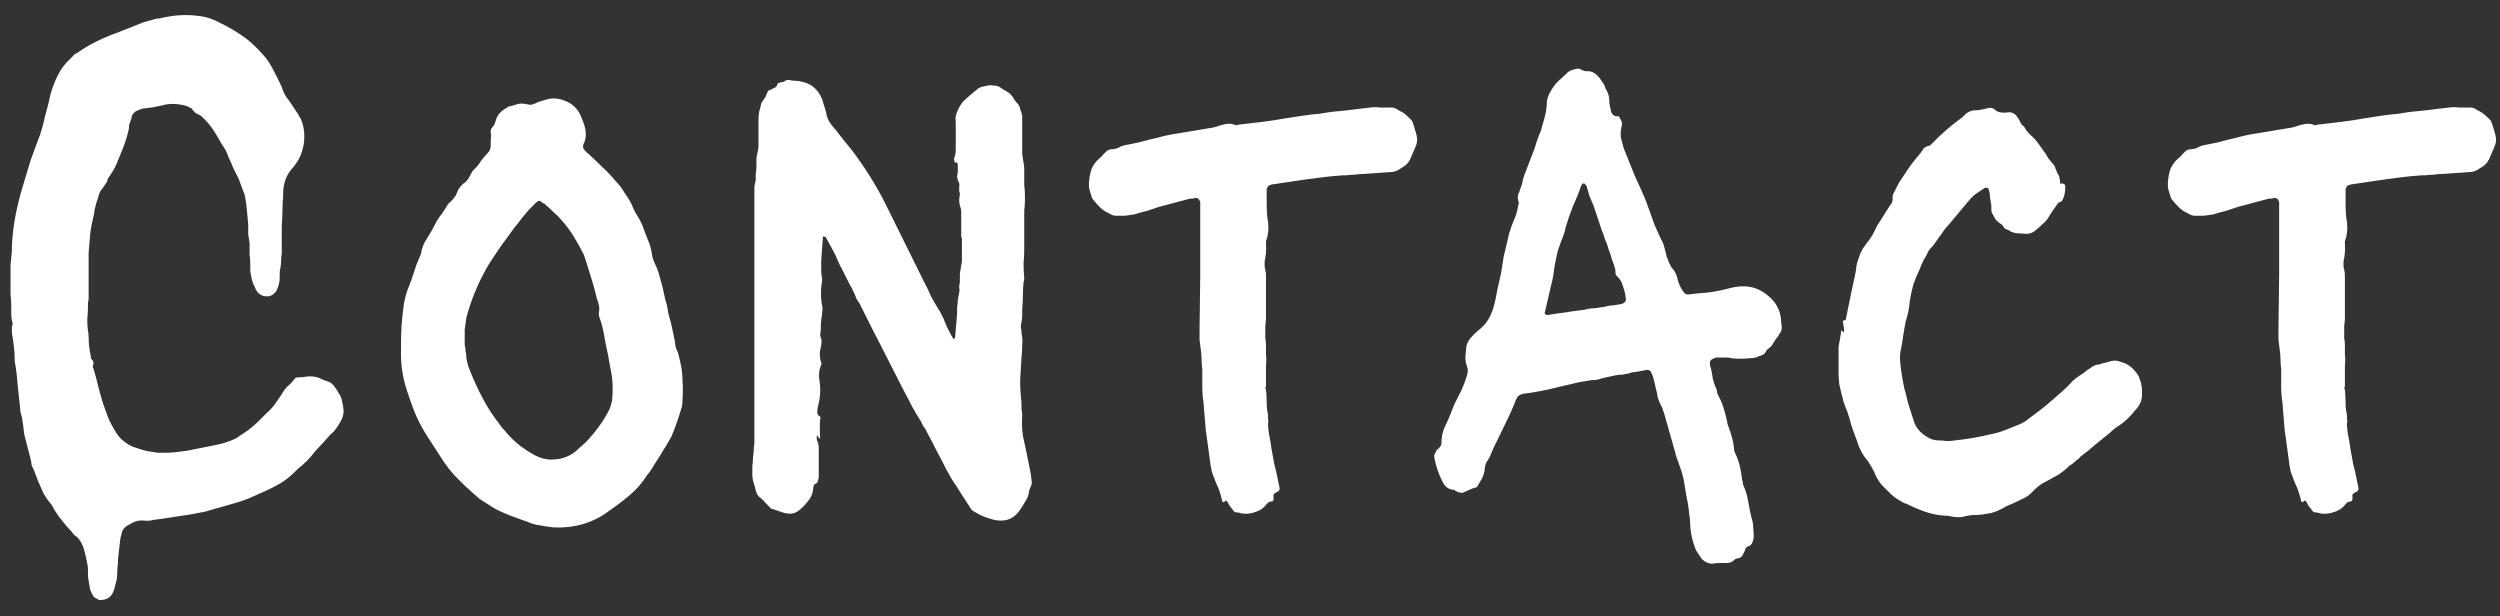<svg width="146" height="36" viewBox="0 0 146 36" fill="none" xmlns="http://www.w3.org/2000/svg">
<rect x="0" y="0" width="146" height="36" fill="#333333" stroke="none"/>
<path d="M5.856 35.04C5.776 35.04 5.709 35.013 5.656 34.96C5.602 34.933 5.549 34.907 5.496 34.88C5.389 34.72 5.309 34.56 5.256 34.4C5.229 34.24 5.202 34.08 5.176 33.92C5.149 33.787 5.136 33.64 5.136 33.48C5.136 33.4 5.136 33.307 5.136 33.2C5.136 33.12 5.122 33.027 5.096 32.92C5.069 32.787 5.042 32.653 5.016 32.52C4.989 32.413 4.962 32.307 4.936 32.2C4.856 31.853 4.709 31.573 4.496 31.36C4.362 31.28 4.256 31.173 4.176 31.04C3.989 30.853 3.816 30.653 3.656 30.44C3.496 30.253 3.349 30.053 3.216 29.84L3.016 29.48C2.829 29.267 2.669 29.04 2.536 28.8C2.429 28.56 2.322 28.32 2.216 28.08L1.976 27.44L1.856 27.2C1.829 26.987 1.789 26.787 1.736 26.6C1.682 26.387 1.629 26.187 1.576 26C1.549 25.867 1.522 25.76 1.496 25.68C1.469 25.573 1.442 25.467 1.416 25.36C1.389 25.147 1.362 24.933 1.336 24.72C1.309 24.507 1.269 24.307 1.216 24.12C1.189 24.067 1.176 23.973 1.176 23.84L1.056 22.72C1.029 22.427 1.002 22.147 0.976 21.88C0.949 21.613 0.909 21.347 0.856 21.08V20.92C0.856 20.707 0.842 20.493 0.816 20.28C0.789 20.067 0.762 19.867 0.736 19.68C0.709 19.573 0.696 19.48 0.696 19.4C0.696 19.293 0.696 19.187 0.696 19.08C0.749 18.947 0.749 18.827 0.696 18.72C0.669 18.587 0.656 18.453 0.656 18.32C0.656 18.16 0.656 18.027 0.656 17.92C0.656 17.653 0.642 17.4 0.616 17.16C0.616 16.893 0.616 16.627 0.616 16.36C0.616 16.067 0.616 15.773 0.616 15.48C0.642 15.187 0.669 14.907 0.696 14.64V14.36C0.722 13.773 0.789 13.2 0.896 12.64C1.002 12.08 1.136 11.533 1.296 11L1.776 9.4C1.829 9.24 1.882 9.093 1.936 8.96C1.989 8.8 2.042 8.653 2.096 8.52C2.176 8.307 2.256 8.093 2.336 7.88C2.416 7.64 2.482 7.413 2.536 7.2C2.589 6.933 2.656 6.667 2.736 6.4C2.816 6.107 2.882 5.827 2.936 5.56C3.042 5.16 3.189 4.773 3.376 4.4C3.562 4.027 3.802 3.707 4.096 3.44C4.149 3.387 4.202 3.333 4.256 3.28C4.309 3.2 4.376 3.147 4.456 3.12C4.589 3.04 4.709 2.96 4.816 2.88C4.949 2.8 5.082 2.72 5.216 2.64C5.749 2.347 6.282 2.107 6.816 1.92L8.336 1.32C8.496 1.267 8.682 1.213 8.896 1.16C9.029 1.107 9.162 1.08 9.296 1.08C9.429 1.053 9.549 1.027 9.656 1C10.456 0.84 11.242 0.84 12.016 1C12.309 1.08 12.602 1.2 12.896 1.36C13.402 1.6 13.909 1.907 14.416 2.28C14.709 2.52 14.989 2.787 15.256 3.08C15.522 3.347 15.749 3.667 15.936 4.04C16.122 4.387 16.296 4.733 16.456 5.08C16.536 5.373 16.669 5.627 16.856 5.84L17.336 6.56C17.389 6.613 17.429 6.68 17.456 6.76C17.509 6.84 17.549 6.907 17.576 6.96C17.762 7.413 17.816 7.907 17.736 8.44C17.656 8.867 17.522 9.213 17.336 9.48C17.229 9.64 17.149 9.747 17.096 9.8C16.722 10.2 16.536 10.707 16.536 11.32V11.44C16.509 11.707 16.496 11.987 16.496 12.28C16.496 12.547 16.482 12.827 16.456 13.12V14.8C16.429 14.933 16.416 15.08 16.416 15.24C16.416 15.373 16.402 15.507 16.376 15.64C16.349 15.72 16.336 15.813 16.336 15.92C16.336 16 16.336 16.093 16.336 16.2C16.336 16.467 16.269 16.733 16.136 17C15.949 17.267 15.696 17.36 15.376 17.28C15.136 17.2 14.976 17.04 14.896 16.8C14.869 16.72 14.829 16.64 14.776 16.56C14.749 16.48 14.722 16.387 14.696 16.28C14.669 16.147 14.642 16 14.616 15.84C14.616 15.68 14.616 15.533 14.616 15.4C14.616 15.213 14.602 15.04 14.576 14.88C14.576 14.693 14.576 14.507 14.576 14.32V14.2C14.549 14.013 14.522 13.84 14.496 13.68C14.496 13.493 14.496 13.307 14.496 13.12C14.469 12.827 14.442 12.533 14.416 12.24C14.389 11.947 14.349 11.667 14.296 11.4L13.936 10.44C13.829 10.227 13.722 10.013 13.616 9.8C13.536 9.587 13.442 9.373 13.336 9.16C13.282 8.973 13.202 8.8 13.096 8.64C12.989 8.48 12.882 8.307 12.776 8.12C12.562 7.72 12.322 7.373 12.056 7.08C12.002 7.027 11.949 6.973 11.896 6.92C11.842 6.867 11.789 6.813 11.736 6.76C11.629 6.707 11.522 6.653 11.416 6.6C11.336 6.52 11.256 6.427 11.176 6.32C11.149 6.293 11.109 6.28 11.056 6.28C11.029 6.253 10.989 6.227 10.936 6.2C10.376 6.04 9.882 6.027 9.456 6.16L8.856 6.28C8.749 6.28 8.642 6.293 8.536 6.32C8.456 6.32 8.362 6.333 8.256 6.36L7.976 6.48C7.896 6.507 7.802 6.6 7.696 6.76C7.696 6.867 7.669 6.973 7.616 7.08C7.589 7.16 7.562 7.24 7.536 7.32C7.536 7.373 7.536 7.427 7.536 7.48C7.456 7.853 7.349 8.213 7.216 8.56C7.082 8.907 6.936 9.267 6.776 9.64C6.722 9.773 6.642 9.92 6.536 10.08C6.482 10.16 6.429 10.24 6.376 10.32C6.322 10.373 6.282 10.467 6.256 10.6L6.016 10.96C5.882 11.093 5.789 11.28 5.736 11.52C5.656 11.733 5.589 11.96 5.536 12.2C5.509 12.413 5.469 12.627 5.416 12.84C5.336 13.16 5.282 13.48 5.256 13.8C5.229 14.12 5.202 14.44 5.176 14.76V17.4C5.176 17.507 5.162 17.6 5.136 17.68C5.136 17.76 5.136 17.853 5.136 17.96C5.136 18.173 5.122 18.4 5.096 18.64C5.096 18.88 5.109 19.107 5.136 19.32C5.162 19.4 5.176 19.52 5.176 19.68C5.176 20.027 5.216 20.387 5.296 20.76C5.296 20.867 5.309 20.933 5.336 20.96C5.469 21.093 5.496 21.227 5.416 21.36C5.416 21.44 5.429 21.493 5.456 21.52C5.562 21.867 5.656 22.213 5.736 22.56C5.816 22.88 5.909 23.213 6.016 23.56C6.122 23.853 6.229 24.147 6.336 24.44C6.469 24.733 6.629 25.027 6.816 25.32C7.029 25.64 7.336 25.893 7.736 26.08C7.896 26.133 8.056 26.187 8.216 26.24C8.376 26.293 8.536 26.333 8.696 26.36C8.882 26.387 9.056 26.413 9.216 26.44C9.376 26.44 9.536 26.44 9.696 26.44C9.909 26.44 10.122 26.427 10.336 26.4C10.549 26.373 10.749 26.347 10.936 26.32C11.229 26.267 11.496 26.213 11.736 26.16C12.002 26.107 12.269 26.053 12.536 26C12.989 25.92 13.402 25.787 13.776 25.6C13.802 25.6 13.842 25.573 13.896 25.52C14.109 25.387 14.309 25.253 14.496 25.12C14.709 24.96 14.909 24.787 15.096 24.6C15.256 24.44 15.416 24.28 15.576 24.12C15.762 23.96 15.922 23.787 16.056 23.6L16.416 23.08C16.576 22.787 16.749 22.573 16.936 22.44C17.042 22.333 17.122 22.24 17.176 22.16C17.229 22.08 17.296 22.04 17.376 22.04C17.536 22.04 17.696 22.027 17.856 22C18.016 21.973 18.189 21.973 18.376 22C18.536 22.027 18.682 22.08 18.816 22.16C18.976 22.213 19.122 22.267 19.256 22.32C19.309 22.347 19.376 22.4 19.456 22.48C19.589 22.64 19.696 22.8 19.776 22.96C19.882 23.093 19.949 23.253 19.976 23.44C20.029 23.653 20.056 23.8 20.056 23.88C20.082 24.04 20.056 24.227 19.976 24.44C19.869 24.68 19.709 24.933 19.496 25.2C19.362 25.307 19.229 25.44 19.096 25.6C18.962 25.76 18.829 25.907 18.696 26.04C18.509 26.227 18.336 26.427 18.176 26.64C18.016 26.827 17.829 27.013 17.616 27.2C17.536 27.253 17.456 27.32 17.376 27.4C17.322 27.453 17.269 27.507 17.216 27.56C16.976 27.8 16.709 28.013 16.416 28.2C16.149 28.36 15.869 28.507 15.576 28.64L14.496 29.12C14.229 29.227 13.949 29.32 13.656 29.4C13.389 29.48 13.109 29.56 12.816 29.64C12.549 29.72 12.269 29.8 11.976 29.88C11.709 29.933 11.429 29.987 11.136 30.04L9.576 30.28C9.389 30.307 9.189 30.333 8.976 30.36C8.789 30.413 8.589 30.427 8.376 30.4C8.109 30.373 7.829 30.453 7.536 30.64C7.269 30.773 7.122 30.96 7.096 31.2C7.042 31.36 7.016 31.48 7.016 31.56L6.896 32.6C6.896 32.787 6.882 32.987 6.856 33.2C6.856 33.413 6.842 33.627 6.816 33.84C6.789 33.947 6.762 34.053 6.736 34.16C6.709 34.293 6.669 34.427 6.616 34.56C6.482 34.88 6.229 35.04 5.856 35.04ZM32.339 30.8C32.072 30.773 31.805 30.733 31.539 30.68C31.299 30.653 31.059 30.587 30.819 30.48L29.819 30.12C29.472 29.987 29.152 29.84 28.859 29.68C28.565 29.493 28.272 29.307 27.979 29.12C27.845 28.987 27.712 28.867 27.579 28.76C27.445 28.627 27.312 28.507 27.179 28.4C26.965 28.187 26.752 27.973 26.539 27.76C26.325 27.52 26.125 27.267 25.939 27L24.979 25.52C24.739 25.147 24.525 24.76 24.339 24.36C24.152 23.933 23.992 23.507 23.859 23.08C23.565 22.28 23.419 21.493 23.419 20.72V20.08C23.419 19.413 23.459 18.76 23.539 18.12C23.592 17.587 23.712 17.107 23.899 16.68C24.005 16.413 24.099 16.147 24.179 15.88C24.259 15.613 24.352 15.36 24.459 15.12L24.579 14.84C24.632 14.493 24.752 14.187 24.939 13.92C25.125 13.627 25.285 13.347 25.419 13.08C25.525 12.867 25.645 12.68 25.779 12.52C25.912 12.333 26.032 12.147 26.139 11.96C26.192 11.88 26.259 11.813 26.339 11.76C26.419 11.68 26.485 11.6 26.539 11.52C26.592 11.467 26.632 11.4 26.659 11.32C26.712 11.213 26.752 11.12 26.779 11.04C26.832 10.96 26.925 10.853 27.059 10.72C27.219 10.64 27.365 10.453 27.499 10.16C27.552 10.053 27.605 9.973 27.659 9.92C27.819 9.787 27.952 9.627 28.059 9.44C28.192 9.253 28.339 9.08 28.499 8.92C28.605 8.813 28.659 8.667 28.659 8.48C28.659 8.347 28.659 8.227 28.659 8.12C28.685 7.987 28.685 7.867 28.659 7.76C28.632 7.627 28.672 7.507 28.779 7.4C28.832 7.347 28.872 7.28 28.899 7.2C28.925 7.12 28.952 7.04 28.979 6.96C29.059 6.693 29.272 6.467 29.619 6.28C29.672 6.227 29.739 6.2 29.819 6.2C29.925 6.173 30.019 6.147 30.099 6.12C30.285 6.04 30.499 6.027 30.739 6.08C30.845 6.107 30.939 6.12 31.019 6.12C31.099 6.093 31.179 6.067 31.259 6.04C31.365 5.987 31.459 5.947 31.539 5.92C31.645 5.893 31.739 5.867 31.819 5.84C32.192 5.707 32.579 5.72 32.979 5.88C33.405 6.04 33.712 6.32 33.899 6.72C33.952 6.853 34.005 6.987 34.059 7.12C34.112 7.253 34.152 7.387 34.179 7.52C34.232 7.813 34.219 8.067 34.139 8.28C34.085 8.387 34.059 8.453 34.059 8.48C34.032 8.587 34.059 8.68 34.139 8.76C34.192 8.84 34.259 8.907 34.339 8.96C34.632 9.227 34.912 9.493 35.179 9.76C35.445 10 35.699 10.267 35.939 10.56C36.152 10.773 36.325 11 36.459 11.24C36.619 11.453 36.765 11.693 36.899 11.96C36.952 12.093 37.019 12.24 37.099 12.4C37.179 12.533 37.259 12.667 37.339 12.8C37.472 13.04 37.579 13.293 37.659 13.56C37.765 13.827 37.872 14.093 37.979 14.36V14.4C38.032 14.587 38.072 14.787 38.099 15C38.152 15.187 38.232 15.387 38.339 15.6C38.419 15.787 38.485 15.987 38.539 16.2C38.592 16.387 38.645 16.587 38.699 16.8C38.752 17.04 38.805 17.28 38.859 17.52C38.939 17.76 38.992 18 39.019 18.24C39.045 18.347 39.072 18.453 39.099 18.56C39.125 18.64 39.152 18.733 39.179 18.84C39.232 19.08 39.285 19.32 39.339 19.56C39.392 19.8 39.432 20.04 39.459 20.28L39.579 20.56C39.632 20.72 39.685 20.933 39.739 21.2C39.819 21.547 39.859 21.893 39.859 22.24C39.885 22.587 39.885 22.947 39.859 23.32C39.859 23.507 39.845 23.653 39.819 23.76C39.659 24.32 39.459 24.893 39.219 25.48C39.112 25.667 39.005 25.853 38.899 26.04C38.792 26.2 38.685 26.373 38.579 26.56L38.219 27.12C38.085 27.36 37.939 27.573 37.779 27.76C37.512 28.187 37.192 28.56 36.819 28.88C36.445 29.2 36.045 29.507 35.619 29.8C34.685 30.52 33.592 30.853 32.339 30.8ZM32.179 26.84C32.739 26.84 33.219 26.68 33.619 26.36C33.752 26.227 33.885 26.107 34.019 26C34.179 25.867 34.312 25.733 34.419 25.6C34.925 25.04 35.325 24.453 35.619 23.84L35.739 23.44C35.792 22.96 35.792 22.48 35.739 22L35.499 20.68C35.419 20.333 35.352 20 35.299 19.68C35.245 19.333 35.165 19 35.059 18.68C34.979 18.493 34.952 18.347 34.979 18.24C35.005 18.107 35.005 17.973 34.979 17.84C34.952 17.707 34.912 17.573 34.859 17.44C34.779 17.093 34.685 16.747 34.579 16.4C34.472 16.053 34.365 15.707 34.259 15.36C34.232 15.28 34.205 15.2 34.179 15.12C34.152 15.04 34.125 14.96 34.099 14.88C33.912 14.507 33.712 14.147 33.499 13.8C33.285 13.453 33.045 13.133 32.779 12.84C32.645 12.68 32.499 12.533 32.339 12.4C32.179 12.24 32.019 12.093 31.859 11.96C31.832 11.907 31.792 11.88 31.739 11.88C31.712 11.853 31.672 11.827 31.619 11.8C31.539 11.693 31.432 11.707 31.299 11.84C31.165 11.973 31.019 12.12 30.859 12.28C30.725 12.44 30.592 12.6 30.459 12.76C30.325 12.947 30.179 13.133 30.019 13.32C29.885 13.507 29.752 13.693 29.619 13.88C29.432 14.12 29.259 14.36 29.099 14.6C28.939 14.84 28.779 15.08 28.619 15.32C28.059 16.227 27.619 17.227 27.299 18.32C27.245 18.48 27.219 18.6 27.219 18.68C27.192 18.867 27.165 19.053 27.139 19.24C27.139 19.427 27.139 19.627 27.139 19.84V20.16C27.165 20.24 27.179 20.32 27.179 20.4C27.179 20.48 27.192 20.56 27.219 20.64C27.219 20.96 27.299 21.307 27.459 21.68C27.672 22.213 27.912 22.733 28.179 23.24C28.445 23.747 28.752 24.227 29.099 24.68C29.179 24.787 29.259 24.893 29.339 25C29.445 25.107 29.539 25.213 29.619 25.32C29.859 25.587 30.112 25.827 30.379 26.04C30.672 26.253 30.965 26.44 31.259 26.6C31.579 26.76 31.885 26.84 32.179 26.84ZM58.056 30.36C57.976 30.333 57.883 30.307 57.776 30.28C57.696 30.253 57.616 30.227 57.536 30.2C57.323 30.12 57.109 30.013 56.896 29.88C56.789 29.827 56.709 29.747 56.656 29.64C56.469 29.347 56.296 29.08 56.136 28.84C55.976 28.573 55.803 28.307 55.616 28.04L55.256 27.4C55.069 27.027 54.883 26.667 54.696 26.32C54.509 25.947 54.323 25.587 54.136 25.24C54.083 25.107 54.016 25 53.936 24.92C53.883 24.813 53.829 24.707 53.776 24.6C53.589 24.307 53.416 24.013 53.256 23.72C53.096 23.4 52.936 23.093 52.776 22.8L51.776 20.84C51.509 20.307 51.243 19.787 50.976 19.28C50.709 18.747 50.443 18.213 50.176 17.68C50.123 17.627 50.069 17.547 50.016 17.44C49.909 17.147 49.776 16.867 49.616 16.6C49.483 16.333 49.349 16.067 49.216 15.8C49.109 15.613 49.016 15.427 48.936 15.24C48.856 15.027 48.763 14.827 48.656 14.64L48.216 13.84C48.163 13.84 48.123 13.827 48.096 13.8C48.096 13.8 48.083 13.813 48.056 13.84C48.056 13.84 48.056 13.853 48.056 13.88C48.029 14.227 48.003 14.587 47.976 14.96C47.949 15.333 47.949 15.707 47.976 16.08C48.029 16.24 48.029 16.413 47.976 16.6C47.923 17.08 47.936 17.507 48.016 17.88C48.043 17.987 48.043 18.093 48.016 18.2C48.016 18.307 48.003 18.427 47.976 18.56C47.949 18.747 47.936 18.92 47.936 19.08C47.936 19.24 47.923 19.413 47.896 19.6C47.949 19.707 47.976 19.827 47.976 19.96C47.976 20.067 47.963 20.173 47.936 20.28C47.856 20.547 47.856 20.827 47.936 21.12C47.989 21.2 47.989 21.28 47.936 21.36C47.829 21.6 47.803 21.893 47.856 22.24C47.936 22.693 47.909 23.187 47.776 23.72C47.749 23.773 47.736 23.867 47.736 24C47.709 24.107 47.736 24.2 47.816 24.28C47.923 24.333 47.949 24.4 47.896 24.48C47.869 24.827 47.869 25.187 47.896 25.56C47.896 25.56 47.896 25.573 47.896 25.6C47.896 25.6 47.883 25.6 47.856 25.6C47.829 25.6 47.816 25.587 47.816 25.56C47.789 25.533 47.776 25.507 47.776 25.48C47.723 25.427 47.696 25.44 47.696 25.52C47.696 25.653 47.709 25.733 47.736 25.76C47.789 25.893 47.816 26.027 47.816 26.16C47.816 26.293 47.816 26.427 47.816 26.56V27.8C47.816 27.88 47.803 27.96 47.776 28.04C47.776 28.12 47.736 28.187 47.656 28.24C47.549 28.267 47.496 28.36 47.496 28.52C47.469 28.813 47.363 29.067 47.176 29.28C47.016 29.493 46.829 29.68 46.616 29.84C46.509 29.92 46.376 29.973 46.216 30C46.083 30 45.949 29.987 45.816 29.96L45.096 29.72C45.043 29.72 44.989 29.68 44.936 29.6C44.856 29.52 44.776 29.44 44.696 29.36C44.616 29.253 44.523 29.16 44.416 29.08C44.283 29 44.189 28.853 44.136 28.64C44.109 28.507 44.069 28.36 44.016 28.2C43.963 28.04 43.936 27.88 43.936 27.72C43.936 27.533 43.936 27.36 43.936 27.2C43.963 27.04 43.976 26.867 43.976 26.68C44.003 26.547 44.016 26.427 44.016 26.32C44.016 26.187 44.029 26.053 44.056 25.92V11.28C44.056 11.147 44.056 11.013 44.056 10.88C44.083 10.747 44.109 10.627 44.136 10.52C44.136 10.387 44.136 10.253 44.136 10.12C44.163 9.987 44.176 9.853 44.176 9.72C44.176 9.56 44.176 9.4 44.176 9.24C44.203 9.08 44.229 8.933 44.256 8.8C44.283 8.693 44.296 8.6 44.296 8.52C44.296 8.44 44.296 8.347 44.296 8.24V7C44.296 6.813 44.309 6.653 44.336 6.52C44.389 6.36 44.429 6.2 44.456 6.04L44.576 5.84C44.656 5.76 44.723 5.64 44.776 5.48C44.829 5.32 44.909 5.24 45.016 5.24C45.096 5.187 45.176 5.147 45.256 5.12C45.336 5.067 45.389 4.987 45.416 4.88L45.456 4.84C45.483 4.84 45.509 4.84 45.536 4.84C45.563 4.813 45.589 4.8 45.616 4.8C45.723 4.8 45.803 4.773 45.856 4.72C45.936 4.667 46.029 4.653 46.136 4.68C46.243 4.707 46.349 4.72 46.456 4.72C46.563 4.72 46.669 4.733 46.776 4.76C47.363 4.867 47.776 5.213 48.016 5.8L48.256 6.6C48.283 6.867 48.403 7.12 48.616 7.36C48.776 7.547 48.936 7.747 49.096 7.96C49.256 8.173 49.429 8.387 49.616 8.6C50.309 9.48 50.949 10.467 51.536 11.56C51.589 11.667 51.643 11.773 51.696 11.88C51.749 11.987 51.803 12.093 51.856 12.2L53.936 16.4C54.096 16.693 54.243 17 54.376 17.32C54.536 17.613 54.709 17.907 54.896 18.2C54.949 18.307 55.003 18.413 55.056 18.52C55.109 18.6 55.149 18.693 55.176 18.8C55.309 19.12 55.469 19.44 55.656 19.76C55.656 19.76 55.656 19.773 55.656 19.8C55.683 19.8 55.696 19.787 55.696 19.76C55.723 19.76 55.736 19.76 55.736 19.76C55.763 19.733 55.776 19.72 55.776 19.72L55.896 18.32V17.92C55.923 17.787 55.936 17.653 55.936 17.52C55.963 17.36 55.989 17.213 56.016 17.08C56.043 17 56.043 16.907 56.016 16.8C56.016 16.693 56.029 16.587 56.056 16.48C56.056 16.32 56.056 16.16 56.056 16C56.083 15.813 56.109 15.64 56.136 15.48C56.163 15.4 56.176 15.32 56.176 15.24C56.176 15.133 56.176 15.04 56.176 14.96V13.88H56.136V12.8C56.136 12.667 56.136 12.533 56.136 12.4C56.136 12.267 56.109 12.133 56.056 12C56.029 11.92 56.016 11.8 56.016 11.64L56.056 11.36C56.056 11.28 56.043 11.213 56.016 11.16C56.016 11.08 56.016 11 56.016 10.92C56.043 10.813 56.029 10.707 55.976 10.6C55.923 10.493 55.896 10.387 55.896 10.28C55.923 10.173 55.936 10.067 55.936 9.96C55.936 9.853 55.936 9.747 55.936 9.64C55.936 9.533 55.883 9.48 55.776 9.48C55.749 9.48 55.736 9.453 55.736 9.4C55.709 9.32 55.709 9.253 55.736 9.2C55.789 9.067 55.816 8.92 55.816 8.76C55.816 8.6 55.816 8.44 55.816 8.28V7.12C55.789 6.96 55.803 6.8 55.856 6.64C55.909 6.48 55.976 6.333 56.056 6.2L56.216 5.96C56.349 5.827 56.496 5.693 56.656 5.56C56.816 5.427 56.976 5.293 57.136 5.16C57.136 5.16 57.189 5.133 57.296 5.08C57.429 5.053 57.549 5.027 57.656 5C57.789 4.973 57.923 4.973 58.056 5C58.163 5 58.243 5.013 58.296 5.04C58.403 5.093 58.509 5.16 58.616 5.24C58.723 5.293 58.829 5.36 58.936 5.44C58.989 5.467 59.016 5.493 59.016 5.52C59.043 5.547 59.069 5.573 59.096 5.6C59.149 5.653 59.189 5.72 59.216 5.8C59.269 5.853 59.309 5.907 59.336 5.96C59.469 6.067 59.549 6.2 59.576 6.36C59.629 6.493 59.669 6.627 59.696 6.76V8.44C59.696 8.627 59.696 8.813 59.696 9C59.723 9.16 59.749 9.333 59.776 9.52C59.803 9.627 59.816 9.733 59.816 9.84C59.816 9.92 59.816 10.013 59.816 10.12C59.816 10.333 59.816 10.56 59.816 10.8C59.843 11.013 59.856 11.227 59.856 11.44V11.72C59.856 11.907 59.843 12.093 59.816 12.28C59.816 12.44 59.816 12.613 59.816 12.8V14.56C59.816 14.827 59.803 15.107 59.776 15.4C59.776 15.667 59.789 15.947 59.816 16.24C59.816 16.347 59.803 16.427 59.776 16.48C59.749 16.747 59.736 17.013 59.736 17.28C59.736 17.52 59.723 17.773 59.696 18.04C59.696 18.147 59.696 18.267 59.696 18.4C59.696 18.533 59.683 18.667 59.656 18.8C59.629 18.907 59.616 19.013 59.616 19.12C59.643 19.227 59.656 19.333 59.656 19.44C59.709 19.68 59.723 19.92 59.696 20.16C59.696 20.4 59.683 20.64 59.656 20.88C59.629 21.307 59.603 21.747 59.576 22.2C59.576 22.627 59.603 23.067 59.656 23.52C59.656 23.627 59.656 23.747 59.656 23.88C59.683 24.013 59.696 24.147 59.696 24.28C59.669 24.68 59.683 25.067 59.736 25.44C59.816 25.813 59.896 26.187 59.976 26.56C60.029 26.827 60.083 27.093 60.136 27.36C60.189 27.6 60.229 27.867 60.256 28.16C60.256 28.267 60.243 28.333 60.216 28.36C60.189 28.413 60.163 28.48 60.136 28.56C60.109 28.613 60.096 28.667 60.096 28.72C60.069 28.933 59.989 29.133 59.856 29.32C59.749 29.507 59.629 29.693 59.496 29.88C59.149 30.333 58.669 30.493 58.056 30.36ZM72.414 29.96C72.361 29.933 72.281 29.92 72.174 29.92C72.121 29.92 72.067 29.88 72.014 29.8C71.961 29.72 71.907 29.653 71.854 29.6C71.801 29.52 71.747 29.427 71.694 29.32C71.614 29.213 71.547 29.213 71.494 29.32H71.414C71.414 29.293 71.401 29.28 71.374 29.28C71.374 29.253 71.374 29.24 71.374 29.24C71.294 28.867 71.174 28.52 71.014 28.2C70.934 27.987 70.854 27.773 70.774 27.56C70.721 27.32 70.681 27.08 70.654 26.84L70.414 25.08L70.294 23.64V23.56C70.241 23.24 70.214 22.92 70.214 22.6C70.214 22.253 70.214 21.907 70.214 21.56C70.187 21.373 70.174 21.2 70.174 21.04C70.174 20.853 70.161 20.667 70.134 20.48C70.107 20.267 70.081 20.053 70.054 19.84C70.054 19.627 70.054 19.427 70.054 19.24L70.094 16.08V11.8C70.041 11.64 69.961 11.56 69.854 11.56C69.801 11.56 69.734 11.573 69.654 11.6C69.601 11.6 69.547 11.6 69.494 11.6L67.694 12.08C67.454 12.16 67.214 12.24 66.974 12.32C66.734 12.373 66.494 12.44 66.254 12.52C66.067 12.547 65.881 12.573 65.694 12.6C65.534 12.6 65.361 12.6 65.174 12.6C65.041 12.6 64.894 12.547 64.734 12.44C64.547 12.36 64.387 12.253 64.254 12.12C64.121 11.987 63.987 11.84 63.854 11.68L63.774 11.56C63.721 11.373 63.667 11.2 63.614 11.04C63.587 10.853 63.587 10.667 63.614 10.48C63.641 10.24 63.694 10.013 63.774 9.8C63.881 9.587 64.027 9.4 64.214 9.24C64.294 9.187 64.361 9.12 64.414 9.04C64.494 8.96 64.574 8.88 64.654 8.8C64.761 8.747 64.827 8.72 64.854 8.72C65.014 8.72 65.161 8.693 65.294 8.64C65.427 8.56 65.561 8.507 65.694 8.48C65.827 8.453 65.961 8.427 66.094 8.4C66.227 8.373 66.361 8.347 66.494 8.32C66.867 8.213 67.241 8.12 67.614 8.04C67.987 7.933 68.361 7.853 68.734 7.8L70.894 7.44C70.947 7.413 70.987 7.4 71.014 7.4C71.067 7.4 71.107 7.387 71.134 7.36C71.294 7.307 71.454 7.267 71.614 7.24C71.774 7.213 71.934 7.227 72.094 7.28C72.147 7.307 72.187 7.32 72.214 7.32C72.267 7.293 72.307 7.28 72.334 7.28C72.787 7.227 73.241 7.173 73.694 7.12C74.147 7.067 74.587 7 75.014 6.92C75.361 6.867 75.707 6.813 76.054 6.76C76.401 6.707 76.747 6.667 77.094 6.64C77.361 6.587 77.627 6.547 77.894 6.52C78.161 6.493 78.427 6.467 78.694 6.44C78.907 6.413 79.121 6.387 79.334 6.36C79.574 6.333 79.801 6.307 80.014 6.28C80.227 6.253 80.427 6.253 80.614 6.28C80.827 6.28 81.041 6.28 81.254 6.28C81.387 6.28 81.507 6.32 81.614 6.4C81.747 6.48 81.867 6.547 81.974 6.6C82.081 6.68 82.227 6.813 82.414 7C82.467 7.053 82.521 7.173 82.574 7.36C82.601 7.44 82.627 7.533 82.654 7.64C82.681 7.72 82.707 7.813 82.734 7.92C82.787 8.16 82.761 8.387 82.654 8.6L82.414 9.16C82.387 9.24 82.347 9.32 82.294 9.4C82.267 9.453 82.227 9.507 82.174 9.56C82.121 9.613 82.094 9.64 82.094 9.64C81.987 9.72 81.867 9.8 81.734 9.88C81.627 9.96 81.494 10.013 81.334 10.04L79.614 10.16C79.454 10.16 79.294 10.173 79.134 10.2C78.974 10.2 78.801 10.213 78.614 10.24H78.414C77.987 10.267 77.574 10.307 77.174 10.36C76.774 10.413 76.374 10.467 75.974 10.52L74.374 10.76C74.294 10.76 74.241 10.773 74.214 10.8C74.107 10.8 74.027 10.88 73.974 11.04V11.16C73.974 11.427 73.974 11.693 73.974 11.96C73.974 12.2 73.987 12.453 74.014 12.72C74.094 13.093 74.094 13.467 74.014 13.84C73.987 13.92 73.961 14 73.934 14.08C73.934 14.133 73.934 14.187 73.934 14.24C73.961 14.56 73.934 14.907 73.854 15.28C73.854 15.36 73.854 15.44 73.854 15.52C73.854 15.6 73.867 15.68 73.894 15.76C73.921 15.867 73.934 15.987 73.934 16.12C73.934 16.253 73.934 16.387 73.934 16.52V18.6C73.934 18.707 73.921 18.84 73.894 19C73.894 19.133 73.894 19.267 73.894 19.4C73.894 19.507 73.894 19.627 73.894 19.76C73.921 19.893 73.934 20.027 73.934 20.16C73.934 20.347 73.934 20.533 73.934 20.72C73.961 20.907 73.961 21.107 73.934 21.32V22.56C73.934 22.587 73.921 22.613 73.894 22.64C73.894 22.667 73.907 22.707 73.934 22.76C73.961 23 73.974 23.253 73.974 23.52C73.974 23.76 74.001 24 74.054 24.24C74.054 24.32 74.054 24.4 74.054 24.48C74.081 24.56 74.081 24.64 74.054 24.72C74.054 24.96 74.081 25.213 74.134 25.48C74.187 25.72 74.227 25.96 74.254 26.2C74.307 26.493 74.361 26.787 74.414 27.08C74.494 27.373 74.561 27.667 74.614 27.96L74.734 28.52C74.734 28.6 74.694 28.667 74.614 28.72C74.614 28.72 74.601 28.72 74.574 28.72C74.574 28.72 74.561 28.733 74.534 28.76C74.401 28.813 74.347 28.893 74.374 29V29.2C74.374 29.2 74.361 29.213 74.334 29.24C74.334 29.267 74.321 29.28 74.294 29.28C74.161 29.28 74.054 29.333 73.974 29.44C73.894 29.547 73.801 29.64 73.694 29.72C73.614 29.773 73.507 29.827 73.374 29.88C73.027 30.013 72.707 30.04 72.414 29.96ZM100.02 32.92C99.78 32.92 99.566 32.827 99.38 32.64C99.326 32.56 99.273 32.48 99.22 32.4C99.166 32.32 99.113 32.24 99.06 32.16C98.82 31.6 98.7 31.013 98.7 30.4L98.58 29.44C98.5 29.067 98.433 28.693 98.38 28.32C98.326 27.947 98.233 27.587 98.1 27.24L97.86 26.56C97.86 26.507 97.846 26.453 97.82 26.4C97.82 26.347 97.806 26.293 97.78 26.24L97.18 24.12C97.153 24.067 97.126 24 97.1 23.92C97.1 23.84 97.073 23.773 97.02 23.72C96.94 23.56 96.873 23.4 96.82 23.24C96.793 23.053 96.753 22.867 96.7 22.68C96.673 22.547 96.646 22.427 96.62 22.32C96.593 22.187 96.553 22.053 96.5 21.92C96.446 21.76 96.393 21.667 96.34 21.64C96.286 21.587 96.166 21.587 95.98 21.64C95.846 21.667 95.7 21.693 95.54 21.72C95.406 21.72 95.273 21.747 95.14 21.8C95.033 21.827 94.9 21.853 94.74 21.88C94.606 21.88 94.473 21.893 94.34 21.92L93.78 22.04C93.646 22.067 93.5 22.107 93.34 22.16C93.206 22.187 93.073 22.2 92.94 22.2L92.22 22.32C92.006 22.373 91.78 22.427 91.54 22.48C91.3 22.533 91.073 22.587 90.86 22.64C90.22 22.8 89.58 22.92 88.94 23C88.726 23.053 88.606 23.147 88.58 23.28C88.553 23.28 88.54 23.293 88.54 23.32C88.38 23.747 88.193 24.173 87.98 24.6C87.793 25 87.593 25.413 87.38 25.84C87.326 25.947 87.273 26.053 87.22 26.16C87.193 26.24 87.153 26.333 87.1 26.44C87.073 26.493 87.046 26.56 87.02 26.64C86.993 26.693 86.966 26.747 86.94 26.8C86.78 26.987 86.7 27.213 86.7 27.48C86.673 27.64 86.62 27.8 86.54 27.96C86.46 28.093 86.38 28.227 86.3 28.36C86.273 28.44 86.22 28.48 86.14 28.48C86.033 28.507 85.926 28.547 85.82 28.6C85.713 28.653 85.593 28.707 85.46 28.76C85.38 28.787 85.3 28.787 85.22 28.76C85.166 28.733 85.1 28.707 85.02 28.68C84.966 28.627 84.913 28.6 84.86 28.6C84.566 28.573 84.353 28.4 84.22 28.08C84.006 27.653 83.86 27.227 83.78 26.8C83.753 26.693 83.753 26.6 83.78 26.52C83.833 26.44 83.873 26.36 83.9 26.28C84.06 26.173 84.153 26.053 84.18 25.92V25.88C84.18 25.533 84.246 25.213 84.38 24.92C84.54 24.6 84.673 24.293 84.78 24C84.833 23.84 84.9 23.68 84.98 23.52C85.06 23.36 85.14 23.2 85.22 23.04C85.326 22.853 85.406 22.68 85.46 22.52C85.54 22.333 85.606 22.147 85.66 21.96C85.74 21.747 85.74 21.547 85.66 21.36C85.606 21.2 85.58 21.053 85.58 20.92C85.58 20.76 85.593 20.6 85.62 20.44C85.62 20.147 85.726 19.893 85.94 19.68C86.046 19.547 86.153 19.44 86.26 19.36C86.393 19.253 86.513 19.147 86.62 19.04C86.86 18.8 87.046 18.48 87.18 18.08C87.286 17.733 87.366 17.387 87.42 17.04C87.5 16.667 87.58 16.307 87.66 15.96C87.713 15.613 87.766 15.28 87.82 14.96C87.9 14.613 87.98 14.28 88.06 13.96C88.086 13.827 88.113 13.707 88.14 13.6C88.193 13.467 88.233 13.347 88.26 13.24C88.34 13.027 88.42 12.827 88.5 12.64C88.58 12.427 88.633 12.213 88.66 12C88.713 11.893 88.713 11.8 88.66 11.72C88.633 11.587 88.633 11.467 88.66 11.36C88.713 11.253 88.753 11.147 88.78 11.04C88.86 10.853 88.913 10.667 88.94 10.48C88.993 10.293 89.06 10.107 89.14 9.92C89.273 9.573 89.38 9.293 89.46 9.08C89.566 8.84 89.66 8.573 89.74 8.28C89.793 8.12 89.846 7.973 89.9 7.84C89.98 7.68 90.033 7.52 90.06 7.36C90.14 7.12 90.206 6.88 90.26 6.64C90.313 6.373 90.34 6.12 90.34 5.88C90.393 5.667 90.446 5.52 90.5 5.44C90.633 5.173 90.793 4.947 90.98 4.76C91.193 4.573 91.393 4.387 91.58 4.2C91.713 4.12 91.846 4.067 91.98 4.04C92.113 3.987 92.246 4 92.38 4.08C92.486 4.133 92.553 4.16 92.58 4.16C92.82 4.133 93.02 4.187 93.18 4.32C93.34 4.453 93.473 4.613 93.58 4.8C93.633 4.853 93.673 4.92 93.7 5C93.726 5.08 93.753 5.147 93.78 5.2C93.913 5.413 93.98 5.627 93.98 5.84C93.98 5.947 93.993 6.067 94.02 6.2C94.046 6.307 94.073 6.427 94.1 6.56C94.18 6.72 94.3 6.8 94.46 6.8C94.486 6.773 94.513 6.773 94.54 6.8C94.566 6.827 94.58 6.853 94.58 6.88C94.713 7.04 94.753 7.213 94.7 7.4C94.646 7.613 94.633 7.827 94.66 8.04C94.713 8.227 94.766 8.427 94.82 8.64C94.926 8.907 95.033 9.173 95.14 9.44C95.246 9.707 95.353 9.973 95.46 10.24C95.593 10.533 95.726 10.827 95.86 11.12C95.993 11.413 96.113 11.707 96.22 12C96.353 12.373 96.486 12.747 96.62 13.12C96.78 13.493 96.953 13.867 97.14 14.24L97.26 14.68C97.286 14.787 97.313 14.893 97.34 15C97.393 15.107 97.433 15.213 97.46 15.32C97.513 15.4 97.553 15.48 97.58 15.56C97.633 15.64 97.686 15.707 97.74 15.76C97.873 15.947 97.953 16.147 97.98 16.36C98.06 16.627 98.18 16.867 98.34 17.08C98.393 17.16 98.473 17.2 98.58 17.2C98.98 17.147 99.38 17.107 99.78 17.08C100.18 17.027 100.58 16.947 100.98 16.84C101.273 16.76 101.553 16.72 101.82 16.72C102.326 16.72 102.793 16.893 103.22 17.24C103.726 17.64 103.993 18.147 104.02 18.76C104.02 18.893 104.033 19 104.06 19.08C104.06 19.267 104.006 19.413 103.9 19.52C103.873 19.6 103.82 19.68 103.74 19.76C103.686 19.84 103.633 19.92 103.58 20C103.526 20.107 103.473 20.187 103.42 20.24L103.18 20.44C103.153 20.493 103.113 20.56 103.06 20.64C103.006 20.693 102.94 20.733 102.86 20.76C102.753 20.787 102.646 20.827 102.54 20.88C102.433 20.907 102.313 20.92 102.18 20.92C101.7 20.973 101.273 20.96 100.9 20.88H100.26C100.206 20.88 100.126 20.907 100.02 20.96C99.913 21.013 99.86 21.08 99.86 21.16V21.32C99.94 21.56 99.993 21.813 100.02 22.08C100.073 22.32 100.153 22.547 100.26 22.76C100.26 22.867 100.286 22.973 100.34 23.08C100.473 23.32 100.58 23.573 100.66 23.84C100.74 24.08 100.806 24.333 100.86 24.6C100.86 24.653 100.886 24.76 100.94 24.92C101.02 25.107 101.086 25.307 101.14 25.52C101.193 25.707 101.233 25.907 101.26 26.12C101.26 26.28 101.3 26.427 101.38 26.56C101.486 26.8 101.566 27.04 101.62 27.28C101.673 27.52 101.713 27.773 101.74 28.04C101.766 28.067 101.78 28.12 101.78 28.2C101.78 28.253 101.793 28.307 101.82 28.36C101.953 28.653 102.046 28.973 102.1 29.32C102.153 29.64 102.22 29.96 102.3 30.28C102.353 30.44 102.38 30.6 102.38 30.76C102.406 30.947 102.42 31.133 102.42 31.32C102.42 31.453 102.38 31.6 102.3 31.76C102.22 31.84 102.18 31.88 102.18 31.88C102.02 31.907 101.926 32 101.9 32.16L101.78 32.4C101.726 32.507 101.646 32.573 101.54 32.6C101.433 32.6 101.34 32.64 101.26 32.72C101.153 32.827 101.006 32.88 100.82 32.88C100.713 32.88 100.58 32.88 100.42 32.88C100.286 32.88 100.153 32.893 100.02 32.92ZM90.38 18.4C90.54 18.373 90.7 18.347 90.86 18.32C91.046 18.293 91.246 18.267 91.46 18.24C91.593 18.213 91.766 18.187 91.98 18.16C92.193 18.133 92.393 18.107 92.58 18.08C92.766 18.027 92.953 18 93.14 18C93.326 17.973 93.513 17.947 93.7 17.92C93.86 17.867 94.02 17.84 94.18 17.84C94.34 17.813 94.5 17.787 94.66 17.76C94.9 17.707 94.993 17.573 94.94 17.36C94.913 17.147 94.86 16.933 94.78 16.72C94.726 16.48 94.606 16.28 94.42 16.12C94.366 16.067 94.34 15.987 94.34 15.88V15.76C94.286 15.547 94.22 15.347 94.14 15.16C94.086 14.947 94.02 14.747 93.94 14.56C93.886 14.347 93.82 14.16 93.74 14C93.686 13.813 93.62 13.627 93.54 13.44L93.06 12C92.98 11.813 92.9 11.627 92.82 11.44C92.766 11.253 92.713 11.067 92.66 10.88L92.54 10.72H92.42L92.34 10.84C92.206 11.24 92.046 11.64 91.86 12.04C91.7 12.44 91.553 12.867 91.42 13.32C91.42 13.373 91.406 13.44 91.38 13.52C91.353 13.6 91.326 13.68 91.3 13.76C91.193 14.027 91.086 14.32 90.98 14.64C90.9 14.96 90.833 15.28 90.78 15.6C90.753 15.787 90.726 15.973 90.7 16.16C90.673 16.32 90.633 16.493 90.58 16.68L90.22 18.24C90.193 18.267 90.206 18.307 90.26 18.36C90.313 18.387 90.353 18.4 90.38 18.4ZM114.533 30.2C114.427 30.2 114.333 30.2 114.253 30.2C114.173 30.2 114.08 30.187 113.973 30.16C113.92 30.16 113.853 30.147 113.773 30.12C113.72 30.12 113.667 30.12 113.613 30.12C113.187 30.093 112.787 30.013 112.413 29.88C112.04 29.747 111.667 29.587 111.293 29.4C111.267 29.4 111.24 29.4 111.213 29.4C111.213 29.373 111.2 29.36 111.173 29.36C110.907 29.227 110.667 29.067 110.453 28.88C110.267 28.693 110.08 28.507 109.893 28.32C109.68 28.053 109.533 27.8 109.453 27.56C109.347 27.347 109.213 27.12 109.053 26.88C108.787 26.587 108.587 26.213 108.453 25.76C108.373 25.547 108.293 25.333 108.213 25.12C108.133 24.907 108.067 24.68 108.013 24.44C107.987 24.36 107.96 24.28 107.933 24.2C107.907 24.093 107.867 23.987 107.813 23.88C107.76 23.747 107.707 23.6 107.653 23.44C107.627 23.28 107.587 23.12 107.533 22.96C107.507 22.853 107.467 22.68 107.413 22.44C107.387 22.173 107.373 22.013 107.373 21.96V20.24C107.4 20.08 107.427 19.933 107.453 19.8C107.48 19.64 107.507 19.48 107.533 19.32L107.573 19.28C107.573 19.307 107.573 19.32 107.573 19.32C107.6 19.32 107.613 19.333 107.613 19.36C107.64 19.36 107.653 19.373 107.653 19.4C107.68 19.427 107.693 19.413 107.693 19.36C107.693 19.2 107.68 19.067 107.653 18.96C107.653 18.907 107.64 18.853 107.613 18.8C107.613 18.747 107.667 18.707 107.773 18.68C107.8 18.68 107.813 18.64 107.813 18.56L108.173 16.8C108.2 16.667 108.227 16.547 108.253 16.44C108.28 16.307 108.307 16.187 108.333 16.08L108.413 15.64C108.387 15.693 108.4 15.6 108.453 15.36C108.533 15.12 108.587 14.96 108.613 14.88C108.667 14.747 108.733 14.613 108.813 14.48C108.92 14.347 108.987 14.253 109.013 14.2C109.227 13.96 109.427 13.627 109.613 13.2L110.373 12C110.48 11.893 110.533 11.76 110.533 11.6C110.507 11.467 110.547 11.32 110.653 11.16C110.733 11 110.813 10.84 110.893 10.68C111 10.52 111.107 10.36 111.213 10.2C111.347 9.987 111.493 9.773 111.653 9.56C111.84 9.32 112.013 9.107 112.173 8.92C112.227 8.84 112.28 8.76 112.333 8.68C112.413 8.6 112.507 8.547 112.613 8.52C112.667 8.52 112.707 8.507 112.733 8.48C112.76 8.453 112.787 8.427 112.813 8.4C113.347 7.84 113.947 7.32 114.613 6.84C114.667 6.787 114.72 6.733 114.773 6.68C114.827 6.627 114.88 6.587 114.933 6.56C115.067 6.48 115.213 6.44 115.373 6.44C115.507 6.44 115.613 6.427 115.693 6.4C115.773 6.4 115.893 6.373 116.053 6.32C116.24 6.267 116.387 6.293 116.493 6.4C116.653 6.56 116.92 6.613 117.293 6.56C117.533 6.533 117.733 6.667 117.893 6.96C117.947 7.04 117.987 7.12 118.013 7.2C118.067 7.28 118.133 7.347 118.213 7.4C118.293 7.56 118.4 7.707 118.533 7.84C118.693 7.973 118.827 8.107 118.933 8.24L119.453 8.96C119.507 9.04 119.56 9.133 119.613 9.24C119.693 9.32 119.76 9.4 119.813 9.48C119.947 9.613 120.027 9.747 120.053 9.88C120.107 10.013 120.147 10.107 120.173 10.16C120.227 10.187 120.267 10.307 120.293 10.52C120.32 10.627 120.32 10.693 120.293 10.72C120.293 10.72 120.347 10.72 120.453 10.72C120.56 10.72 120.613 10.787 120.613 10.92C120.613 11.213 120.56 11.467 120.453 11.68C120.4 11.76 120.347 11.8 120.293 11.8C120.267 11.8 120.227 11.827 120.173 11.88C120.093 12.013 120 12.147 119.893 12.28C119.813 12.413 119.72 12.56 119.613 12.72C119.533 12.853 119.427 12.973 119.293 13.08C119.187 13.187 119.067 13.293 118.933 13.4C118.72 13.613 118.467 13.693 118.173 13.64C117.933 13.64 117.76 13.627 117.653 13.6C117.573 13.573 117.493 13.547 117.413 13.52C117.36 13.467 117.293 13.427 117.213 13.4C117.16 13.4 117.107 13.373 117.053 13.32C117.027 13.267 117 13.227 116.973 13.2C116.947 13.147 116.907 13.107 116.853 13.08C116.72 13 116.613 12.907 116.533 12.8C116.453 12.667 116.387 12.547 116.333 12.44C116.307 12.36 116.293 12.28 116.293 12.2C116.293 12.12 116.293 12.053 116.293 12C116.267 11.84 116.24 11.68 116.213 11.52C116.213 11.36 116.187 11.2 116.133 11.04C116.133 10.987 116.067 10.96 115.933 10.96C115.773 11.067 115.613 11.173 115.453 11.28C115.293 11.387 115.147 11.52 115.013 11.68L113.773 13.16C113.693 13.24 113.613 13.333 113.533 13.44C113.48 13.52 113.427 13.6 113.373 13.68C113.267 13.813 113.16 13.96 113.053 14.12C112.973 14.253 112.867 14.387 112.733 14.52C112.68 14.573 112.64 14.627 112.613 14.68C112.533 14.867 112.44 15.04 112.333 15.2C112.253 15.36 112.173 15.547 112.093 15.76C111.96 16.027 111.84 16.32 111.733 16.64C111.653 16.933 111.587 17.24 111.533 17.56C111.507 17.96 111.427 18.36 111.293 18.76C111.267 18.893 111.24 19.04 111.213 19.2C111.187 19.36 111.16 19.52 111.133 19.68C111.107 19.92 111.067 20.16 111.013 20.4C110.96 20.64 110.947 20.893 110.973 21.16C111.027 21.693 111.107 22.2 111.213 22.68C111.293 22.947 111.36 23.213 111.413 23.48C111.493 23.72 111.573 23.973 111.653 24.24C111.68 24.32 111.707 24.4 111.733 24.48C111.76 24.56 111.787 24.64 111.813 24.72C111.973 25.093 112.267 25.387 112.693 25.6C112.853 25.68 113.027 25.72 113.213 25.72C113.373 25.72 113.533 25.733 113.693 25.76C113.853 25.76 114.013 25.747 114.173 25.72C114.92 25.64 115.613 25.52 116.253 25.36C116.547 25.307 116.827 25.227 117.093 25.12C117.36 25.013 117.627 24.907 117.893 24.8C118.107 24.72 118.307 24.6 118.493 24.44C118.707 24.28 118.92 24.12 119.133 23.96C119.373 23.773 119.6 23.587 119.813 23.4C120.027 23.213 120.24 23.027 120.453 22.84C120.667 22.653 120.867 22.453 121.053 22.24C121.133 22.16 121.253 22.067 121.413 21.96C121.493 21.907 121.573 21.853 121.653 21.8C121.733 21.747 121.8 21.693 121.853 21.64C121.987 21.56 122.107 21.48 122.213 21.4C122.347 21.32 122.493 21.28 122.653 21.28C122.733 21.227 122.813 21.2 122.893 21.2C123 21.173 123.093 21.147 123.173 21.12C123.413 21.04 123.627 21.04 123.813 21.12C123.893 21.147 123.973 21.173 124.053 21.2C124.133 21.227 124.213 21.267 124.293 21.32C124.507 21.453 124.707 21.667 124.893 21.96C125.027 22.28 125.093 22.56 125.093 22.8V23.04C125.093 23.387 124.96 23.693 124.693 23.96C124.4 24.333 124.093 24.627 123.773 24.84C123.587 24.947 123.4 25.093 123.213 25.28C122.947 25.493 122.667 25.72 122.373 25.96C122.107 26.2 121.827 26.427 121.533 26.64L121.373 26.8C121.293 26.853 121.213 26.92 121.133 27C121.053 27.08 120.96 27.147 120.853 27.2C120.667 27.387 120.453 27.56 120.213 27.72C119.973 27.853 119.733 27.987 119.493 28.12C119.253 28.227 119.027 28.387 118.813 28.6C118.733 28.68 118.653 28.76 118.573 28.84C118.493 28.92 118.4 28.987 118.293 29.04C117.947 29.227 117.547 29.413 117.093 29.6C117.067 29.627 117.027 29.653 116.973 29.68C116.92 29.707 116.867 29.733 116.813 29.76C116.653 29.84 116.48 29.907 116.293 29.96C116.133 29.987 115.973 30.013 115.813 30.04C115.6 30.067 115.387 30.08 115.173 30.08C114.96 30.107 114.747 30.147 114.533 30.2ZM135.422 29.96C135.369 29.933 135.289 29.92 135.182 29.92C135.129 29.92 135.075 29.88 135.022 29.8C134.969 29.72 134.915 29.653 134.862 29.6C134.809 29.52 134.755 29.427 134.702 29.32C134.622 29.213 134.555 29.213 134.502 29.32H134.422C134.422 29.293 134.409 29.28 134.382 29.28C134.382 29.253 134.382 29.24 134.382 29.24C134.302 28.867 134.182 28.52 134.022 28.2C133.942 27.987 133.862 27.773 133.782 27.56C133.729 27.32 133.689 27.08 133.662 26.84L133.422 25.08L133.302 23.64V23.56C133.249 23.24 133.222 22.92 133.222 22.6C133.222 22.253 133.222 21.907 133.222 21.56C133.195 21.373 133.182 21.2 133.182 21.04C133.182 20.853 133.169 20.667 133.142 20.48C133.115 20.267 133.089 20.053 133.062 19.84C133.062 19.627 133.062 19.427 133.062 19.24L133.102 16.08V11.8C133.049 11.64 132.969 11.56 132.862 11.56C132.809 11.56 132.742 11.573 132.662 11.6C132.609 11.6 132.555 11.6 132.502 11.6L130.702 12.08C130.462 12.16 130.222 12.24 129.982 12.32C129.742 12.373 129.502 12.44 129.262 12.52C129.075 12.547 128.889 12.573 128.702 12.6C128.542 12.6 128.369 12.6 128.182 12.6C128.049 12.6 127.902 12.547 127.742 12.44C127.555 12.36 127.395 12.253 127.262 12.12C127.129 11.987 126.995 11.84 126.862 11.68L126.782 11.56C126.729 11.373 126.675 11.2 126.622 11.04C126.595 10.853 126.595 10.667 126.622 10.48C126.649 10.24 126.702 10.013 126.782 9.8C126.889 9.587 127.035 9.4 127.222 9.24C127.302 9.187 127.369 9.12 127.422 9.04C127.502 8.96 127.582 8.88 127.662 8.8C127.769 8.747 127.835 8.72 127.862 8.72C128.022 8.72 128.169 8.693 128.302 8.64C128.435 8.56 128.569 8.507 128.702 8.48C128.835 8.453 128.969 8.427 129.102 8.4C129.235 8.373 129.369 8.347 129.502 8.32C129.875 8.213 130.249 8.12 130.622 8.04C130.995 7.933 131.369 7.853 131.742 7.8L133.902 7.44C133.955 7.413 133.995 7.4 134.022 7.4C134.075 7.4 134.115 7.387 134.142 7.36C134.302 7.307 134.462 7.267 134.622 7.24C134.782 7.213 134.942 7.227 135.102 7.28C135.155 7.307 135.195 7.32 135.222 7.32C135.275 7.293 135.315 7.28 135.342 7.28C135.795 7.227 136.249 7.173 136.702 7.12C137.155 7.067 137.595 7 138.022 6.92C138.369 6.867 138.715 6.813 139.062 6.76C139.409 6.707 139.755 6.667 140.102 6.64C140.369 6.587 140.635 6.547 140.902 6.52C141.169 6.493 141.435 6.467 141.702 6.44C141.915 6.413 142.129 6.387 142.342 6.36C142.582 6.333 142.809 6.307 143.022 6.28C143.235 6.253 143.435 6.253 143.622 6.28C143.835 6.28 144.049 6.28 144.262 6.28C144.395 6.28 144.515 6.32 144.622 6.4C144.755 6.48 144.875 6.547 144.982 6.6C145.089 6.68 145.235 6.813 145.422 7C145.475 7.053 145.529 7.173 145.582 7.36C145.609 7.44 145.635 7.533 145.662 7.64C145.689 7.72 145.715 7.813 145.742 7.92C145.795 8.16 145.769 8.387 145.662 8.6L145.422 9.16C145.395 9.24 145.355 9.32 145.302 9.4C145.275 9.453 145.235 9.507 145.182 9.56C145.129 9.613 145.102 9.64 145.102 9.64C144.995 9.72 144.875 9.8 144.742 9.88C144.635 9.96 144.502 10.013 144.342 10.04L142.622 10.16C142.462 10.16 142.302 10.173 142.142 10.2C141.982 10.2 141.809 10.213 141.622 10.24H141.422C140.995 10.267 140.582 10.307 140.182 10.36C139.782 10.413 139.382 10.467 138.982 10.52L137.382 10.76C137.302 10.76 137.249 10.773 137.222 10.8C137.115 10.8 137.035 10.88 136.982 11.04V11.16C136.982 11.427 136.982 11.693 136.982 11.96C136.982 12.2 136.995 12.453 137.022 12.72C137.102 13.093 137.102 13.467 137.022 13.84C136.995 13.92 136.969 14 136.942 14.08C136.942 14.133 136.942 14.187 136.942 14.24C136.969 14.56 136.942 14.907 136.862 15.28C136.862 15.36 136.862 15.44 136.862 15.52C136.862 15.6 136.875 15.68 136.902 15.76C136.929 15.867 136.942 15.987 136.942 16.12C136.942 16.253 136.942 16.387 136.942 16.52V18.6C136.942 18.707 136.929 18.84 136.902 19C136.902 19.133 136.902 19.267 136.902 19.4C136.902 19.507 136.902 19.627 136.902 19.76C136.929 19.893 136.942 20.027 136.942 20.16C136.942 20.347 136.942 20.533 136.942 20.72C136.969 20.907 136.969 21.107 136.942 21.32V22.56C136.942 22.587 136.929 22.613 136.902 22.64C136.902 22.667 136.915 22.707 136.942 22.76C136.969 23 136.982 23.253 136.982 23.52C136.982 23.76 137.009 24 137.062 24.24C137.062 24.32 137.062 24.4 137.062 24.48C137.089 24.56 137.089 24.64 137.062 24.72C137.062 24.96 137.089 25.213 137.142 25.48C137.195 25.72 137.235 25.96 137.262 26.2C137.315 26.493 137.369 26.787 137.422 27.08C137.502 27.373 137.569 27.667 137.622 27.96L137.742 28.52C137.742 28.6 137.702 28.667 137.622 28.72C137.622 28.72 137.609 28.72 137.582 28.72C137.582 28.72 137.569 28.733 137.542 28.76C137.409 28.813 137.355 28.893 137.382 29V29.2C137.382 29.2 137.369 29.213 137.342 29.24C137.342 29.267 137.329 29.28 137.302 29.28C137.169 29.28 137.062 29.333 136.982 29.44C136.902 29.547 136.809 29.64 136.702 29.72C136.622 29.773 136.515 29.827 136.382 29.88C136.035 30.013 135.715 30.04 135.422 29.96Z" fill="white"/>
</svg>
